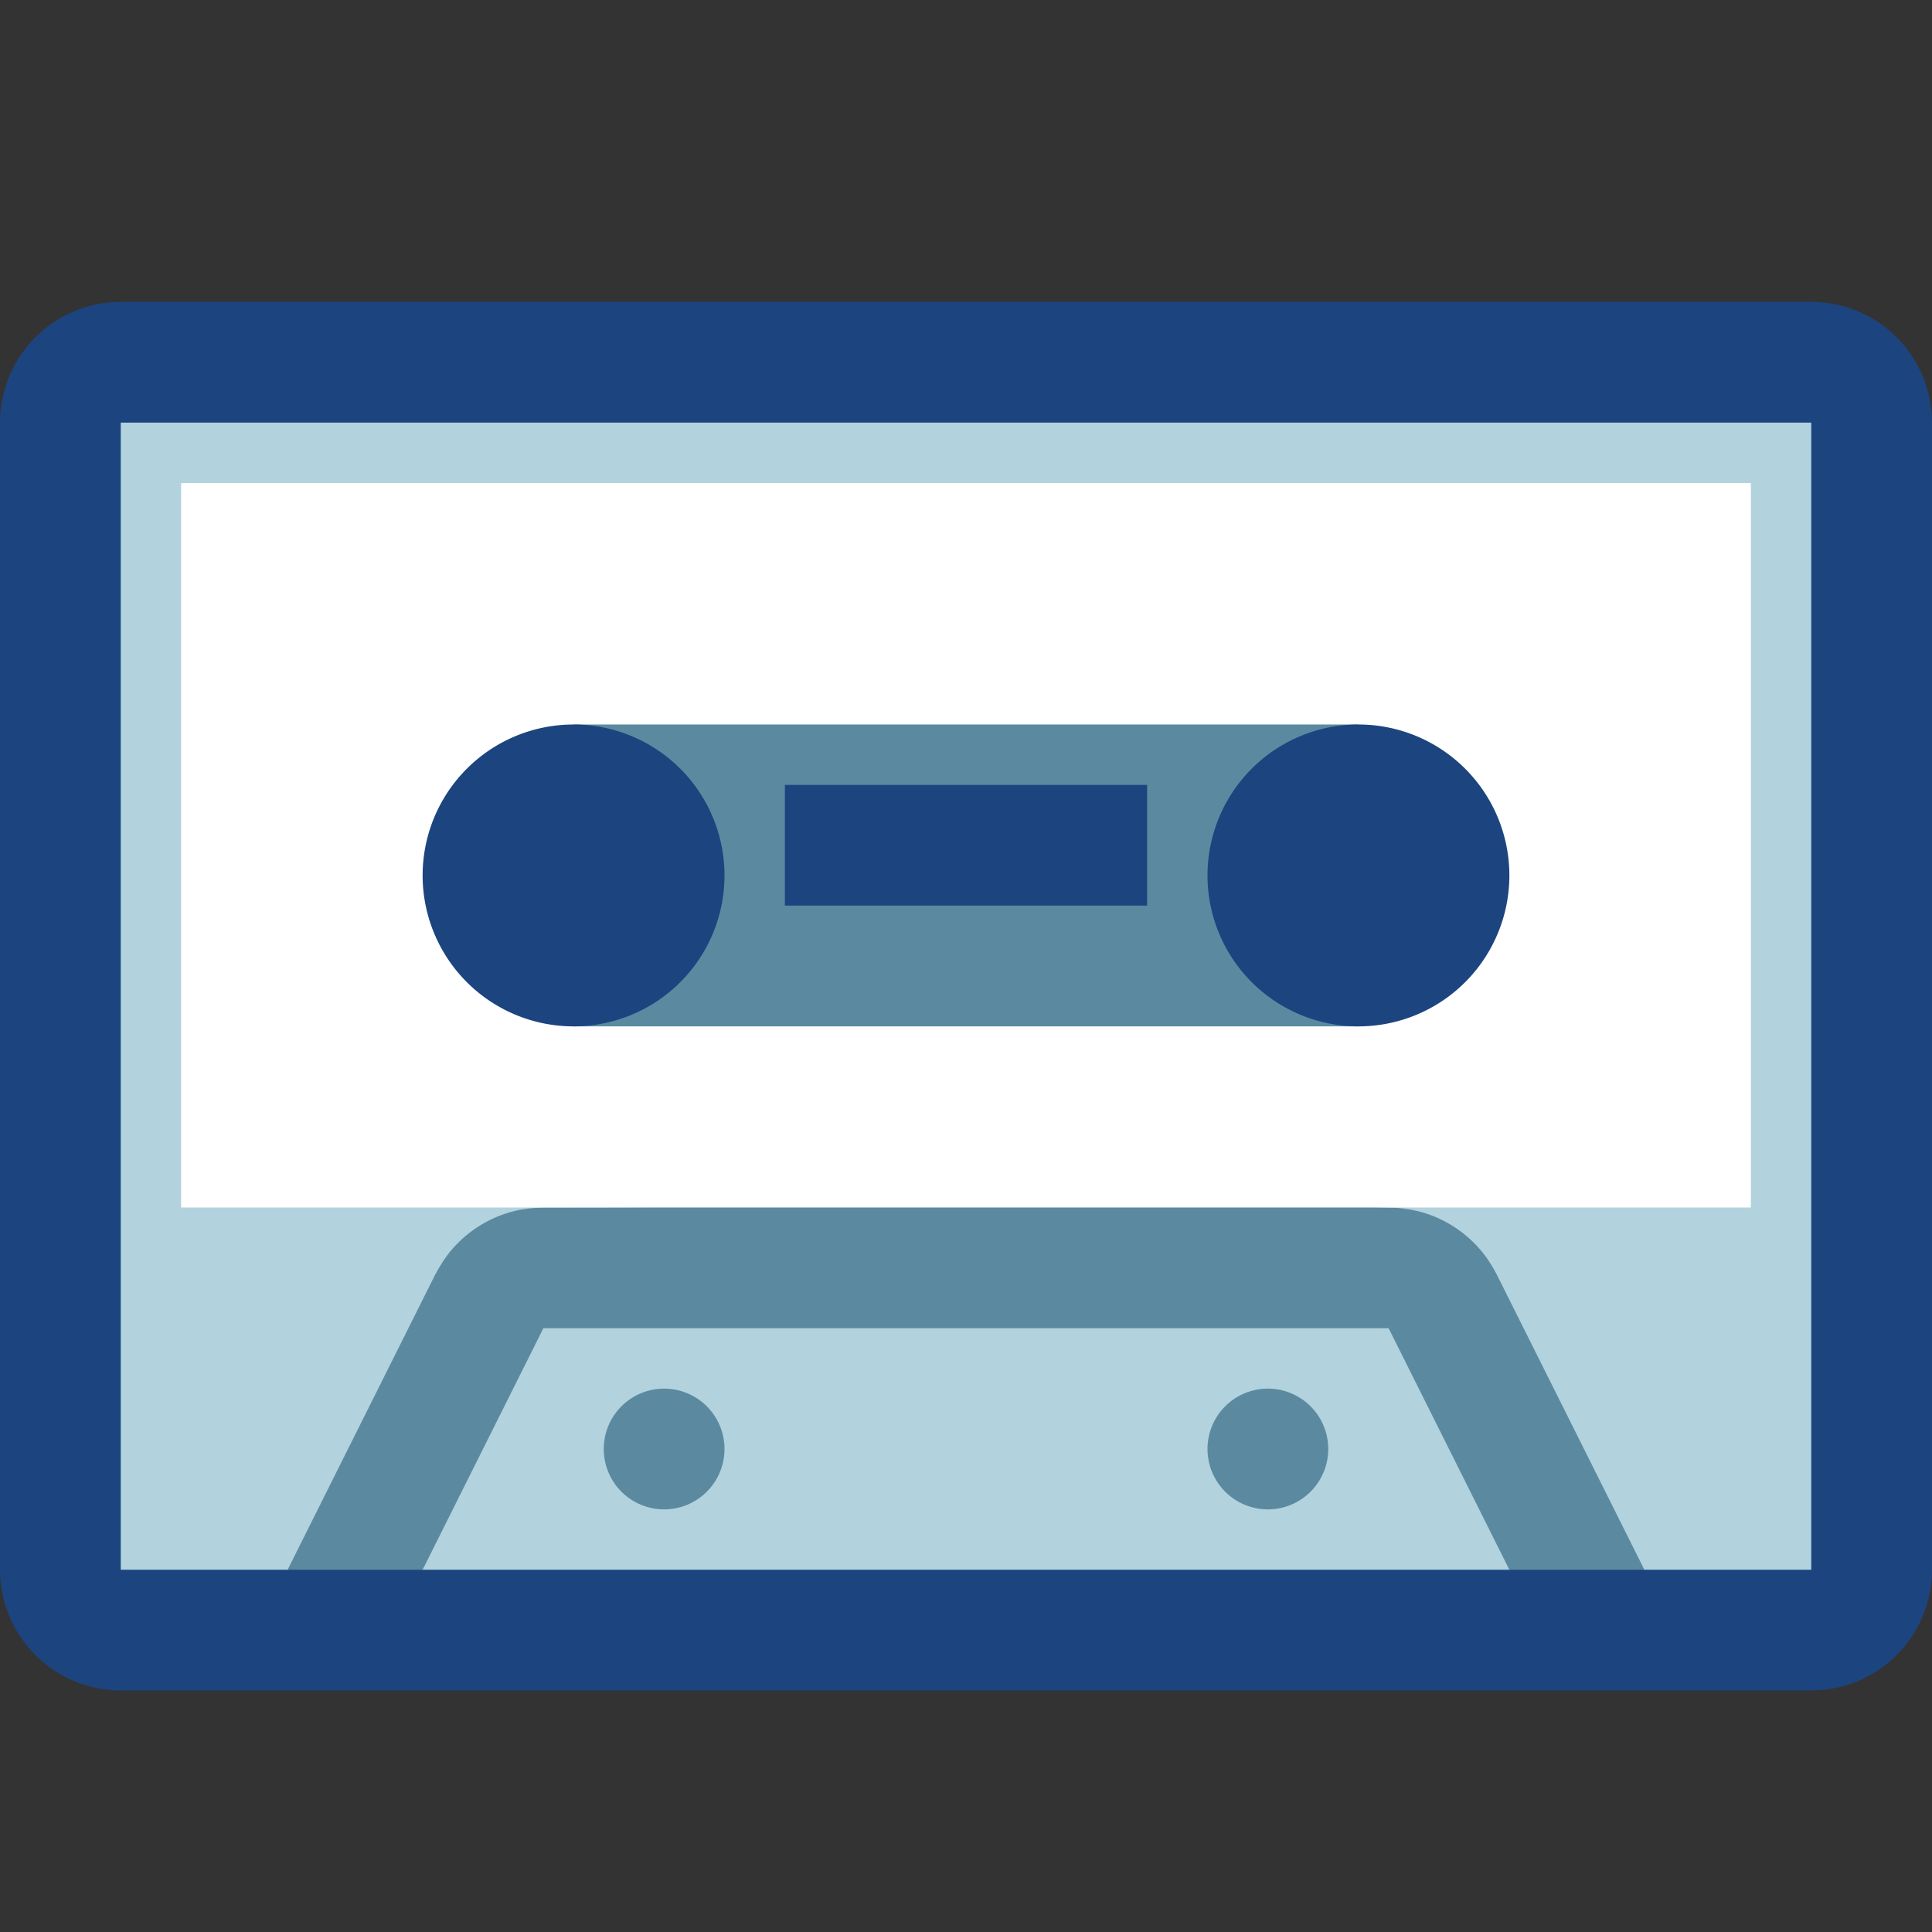 <svg viewBox="0 0 32 32" xmlns="http://www.w3.org/2000/svg" xmlns:xlink="http://www.w3.org/1999/xlink"><rect x="0" y="0" width="32" height="32" fill="#333333" stroke="none"/><defs><clipPath id="a"><use clip-rule="evenodd" xlink:href="#b"/></clipPath><path id="b" d="M0 0h32v32H0Z"/></defs><use fill="none" fill-rule="evenodd" xlink:href="#b"/><g clip-path="url(#a)"><g fill="#1C447F" fill-rule="evenodd"><path d="M32 7c0-.53-.211-1.039-.586-1.414C31.039 5.211 30.53 5 30 5 24.254 5 7.746 5 2 5c-.53 0-1.039.211-1.414.586C.211 5.961 0 6.47 0 7v19c0 .53.211 1.039.586 1.414C.961 27.789 1.47 28 2 28h28c.53 0 1.039-.211 1.414-.586s.586-.884.586-1.414c0-4.354 0-14.646 0-19Z"/><path fill="#B2D3DE" d="M30 26h-2.764l-1.209-.197L25 26H7l-1-.229L4.764 26H2V7h28Z"/><path fill="#5B8AA0" d="M4.764 26l2.447-4.894c.079-.146.164-.283.272-.409 .268-.312.631-.537 1.03-.637 .161-.04.322-.055.487-.06 4.708 0 9.418-.141 14.123.004 .165.015.324.04.482.09 .392.124.741.371.989.699 .075.099.136.203.195.313L27.236 26H25l-2-4H9l-2 4H4.764Z"/><path fill="#FFF" d="M3 8h26v12H3Z"/><path fill="#5B8AA0" d="M9.5 12h13v5h-13Z"/><path d="M22.5 12a2.5 2.5 0 1 0 0 5 2.5 2.5 0 1 0 0-5Z"/><path d="M9.5 12a2.5 2.5 0 1 0 0 5 2.5 2.5 0 1 0 0-5Z"/><g fill="#5B8AA0"><path d="M11 23a1 1 0 1 0 0 2 1 1 0 1 0 0-2Z"/><path d="M21 23a1 1 0 1 0 0 2 1 1 0 1 0 0-2Z"/></g><path d="M13 13h6v2h-6Z"/></g></g></svg>